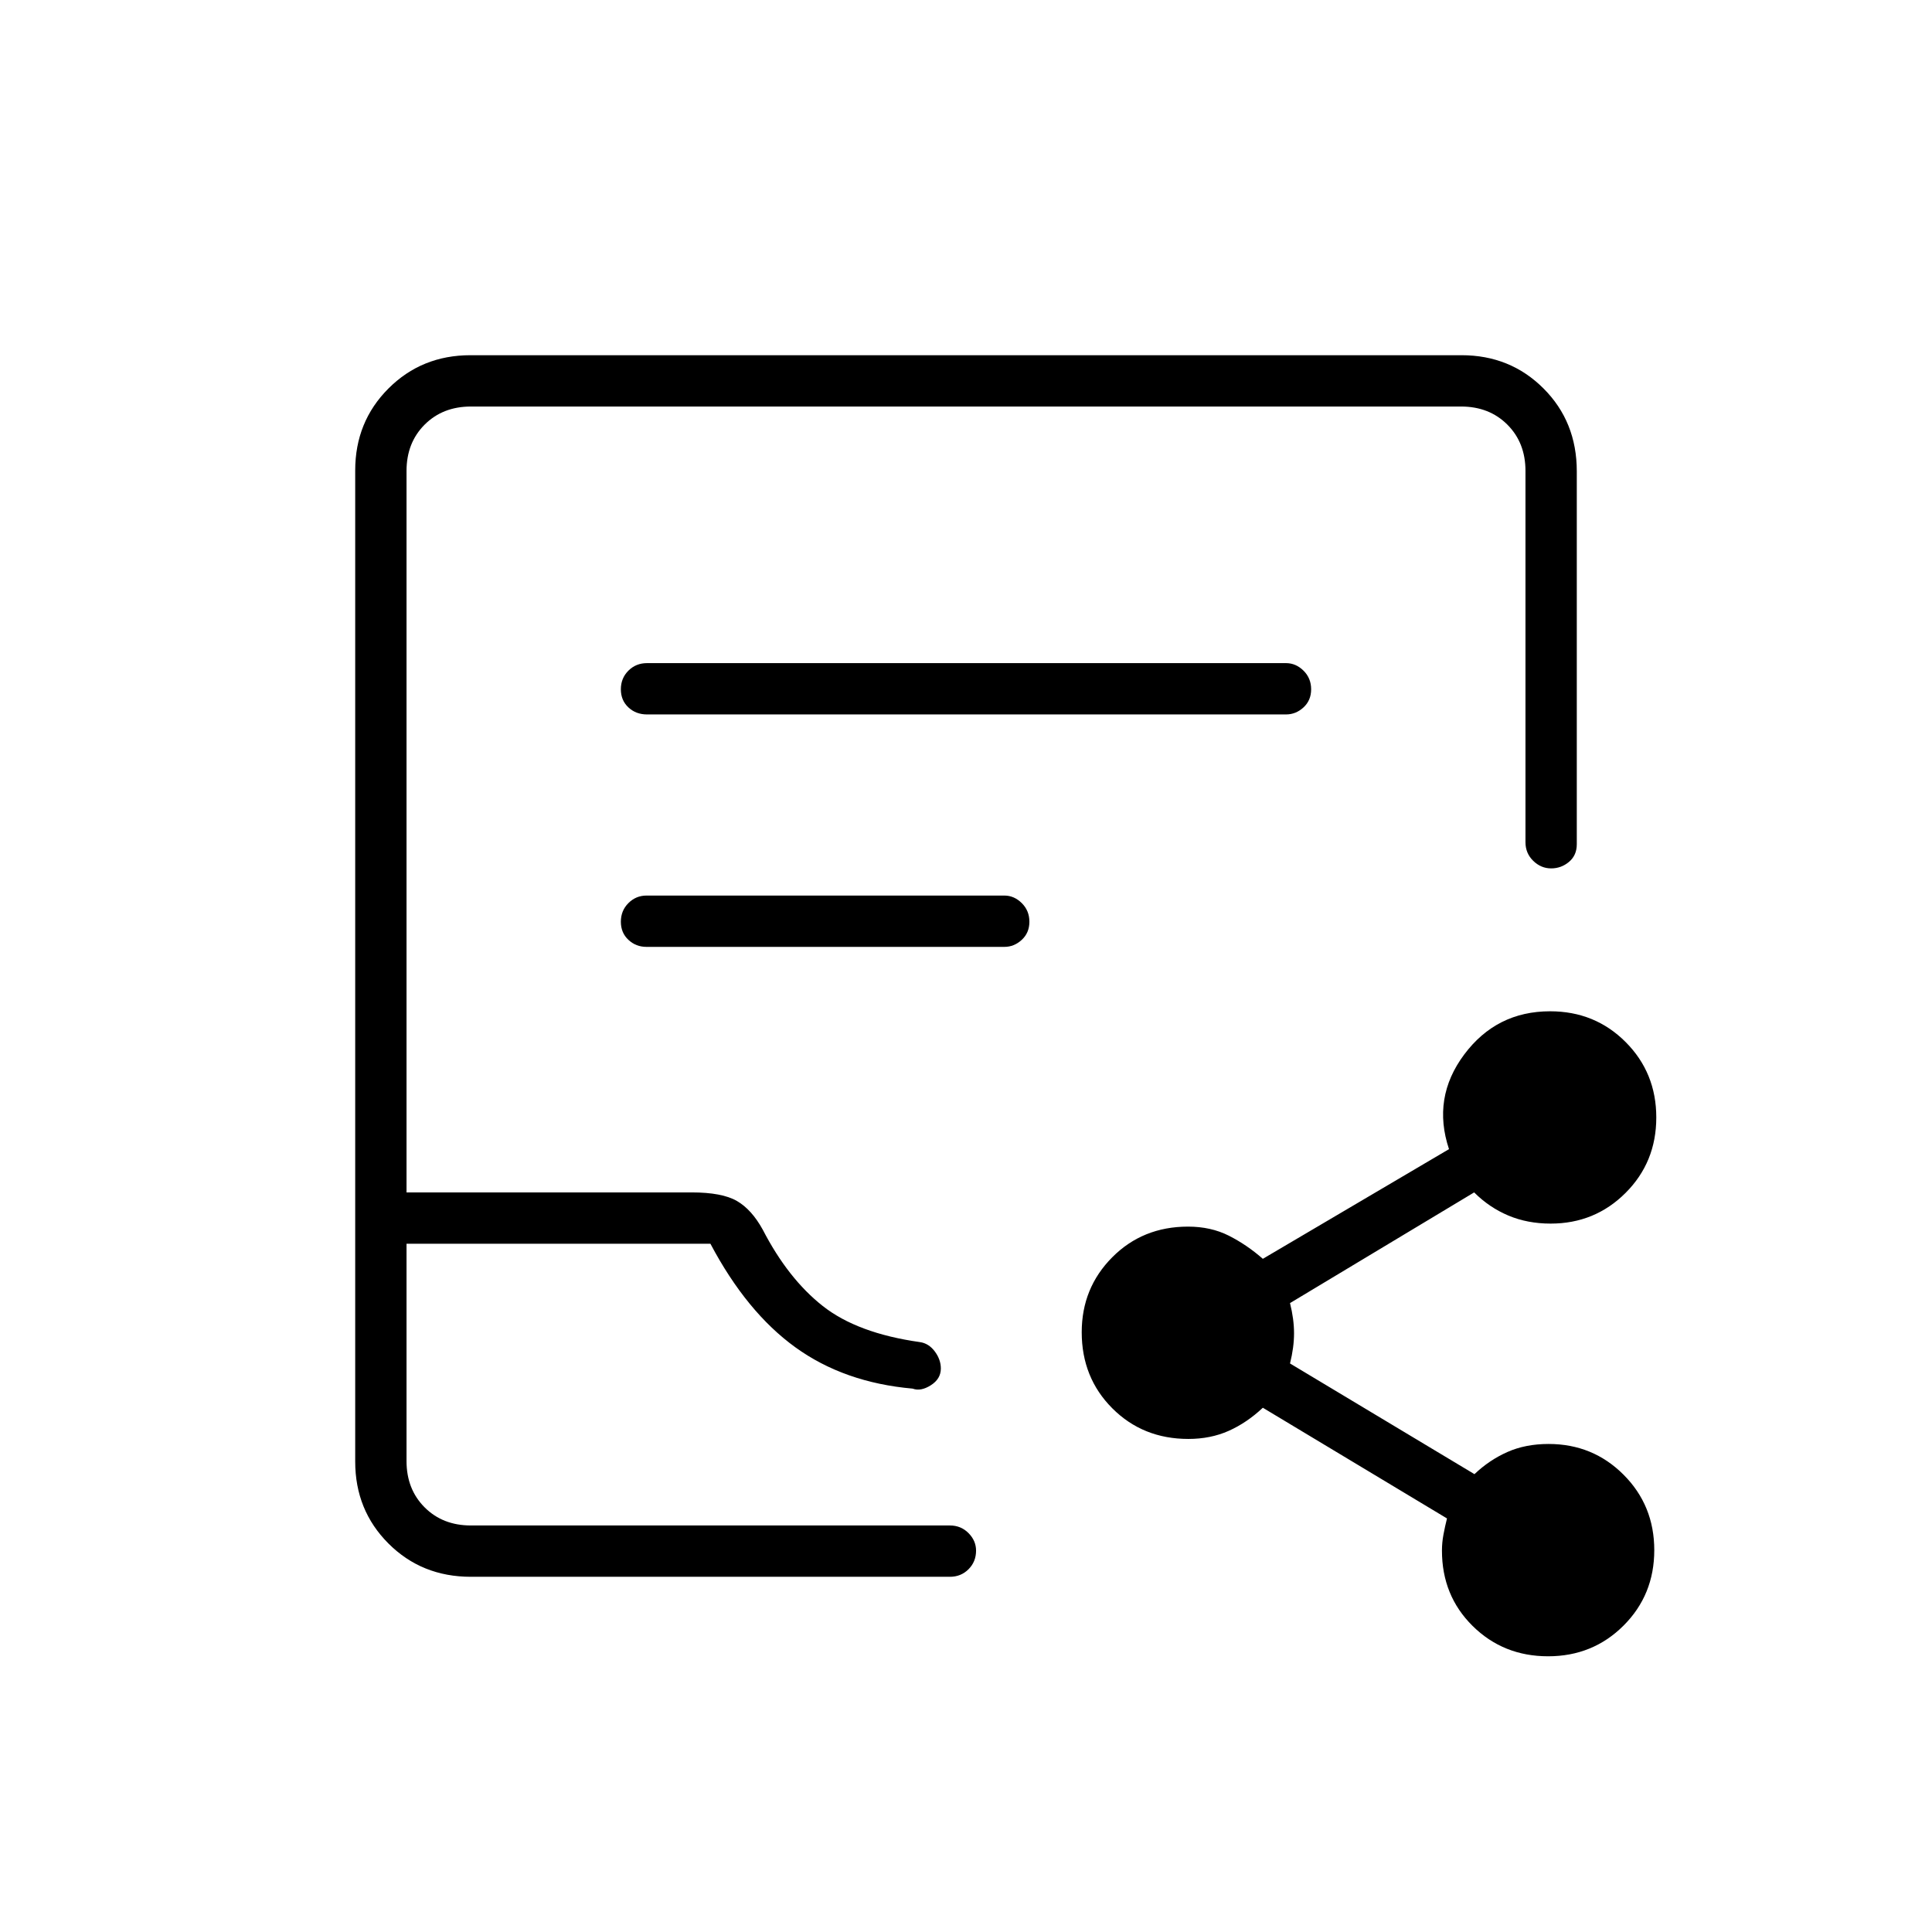 <svg xmlns="http://www.w3.org/2000/svg" height="24" viewBox="0 -960 960 960" width="24"><path d="M233.96-176.5q-24.4 0-40.93-16.53t-16.53-40.73v-492.48q0-24.2 16.53-40.73 16.53-16.53 40.73-16.53h492.48q24.2 0 40.73 16.53 16.53 16.53 16.53 41.15v185.32q0 5.5-3.86 8.75t-8.89 3.25q-5.03 0-8.89-3.75Q758-536 758-541.5V-726q0-14-9-23t-23-9H234q-14 0-23 9t-9 23v358.5h141.65q15.14 0 22.5 4.25Q373.5-359 379-349q12.58 24.35 29.79 37.92 17.21 13.58 48.3 17.96 4.41.62 7.41 4.65t3 8.47q0 5.18-5 8.34t-9 1.66q-34-3-58.25-20.5T353-342H202v108q0 14 9 23t23 9h238q5.5 0 9.25 3.79 3.75 3.78 3.75 8.71 0 5.5-3.75 9.25T472-176.5H233.96ZM234-202h-32 287-255Zm87.5-403H639q4.92 0 8.71-3.5 3.79-3.5 3.79-9t-3.79-9.25q-3.79-3.75-8.71-3.75H321.5q-5.5 0-9.25 3.75t-3.75 9.25q0 5.5 3.75 9t9.25 3.5Zm-.27 115.5h177.85q4.84 0 8.63-3.5 3.79-3.5 3.79-9t-3.79-9.25q-3.79-3.75-8.63-3.75H321.23q-5.23 0-8.98 3.75T308.5-502q0 5.5 3.75 9t8.98 3.5Zm448 352.5q-22.23 0-37.48-15.06-15.25-15.07-15.25-37.44 0-4 .75-8t1.75-8l-91.5-55q-8 7.5-17 11.5t-20 4q-22.59 0-37.79-15.21-15.21-15.22-15.21-37.81 0-21.98 15.15-37.23 15.16-15.25 37.67-15.25 11.36 0 20.27 4.5t16.91 11.5L720-389q-8.5-25.5 7.54-47 16.05-21.5 42.71-21.5 22.25 0 37.5 15.27t15.25 37.5q0 22.23-15.27 37.48Q792.47-352 770.5-352q-11.5 0-21-4t-17-11.5l-91.5 55q2 8 2 15t-2 15l91.65 55q7.35-7 16.35-11 9-4 20.5-4 21.97 0 37.23 15.27Q822-211.96 822-189.73t-15.27 37.48Q791.46-137 769.23-137Z"/></svg>